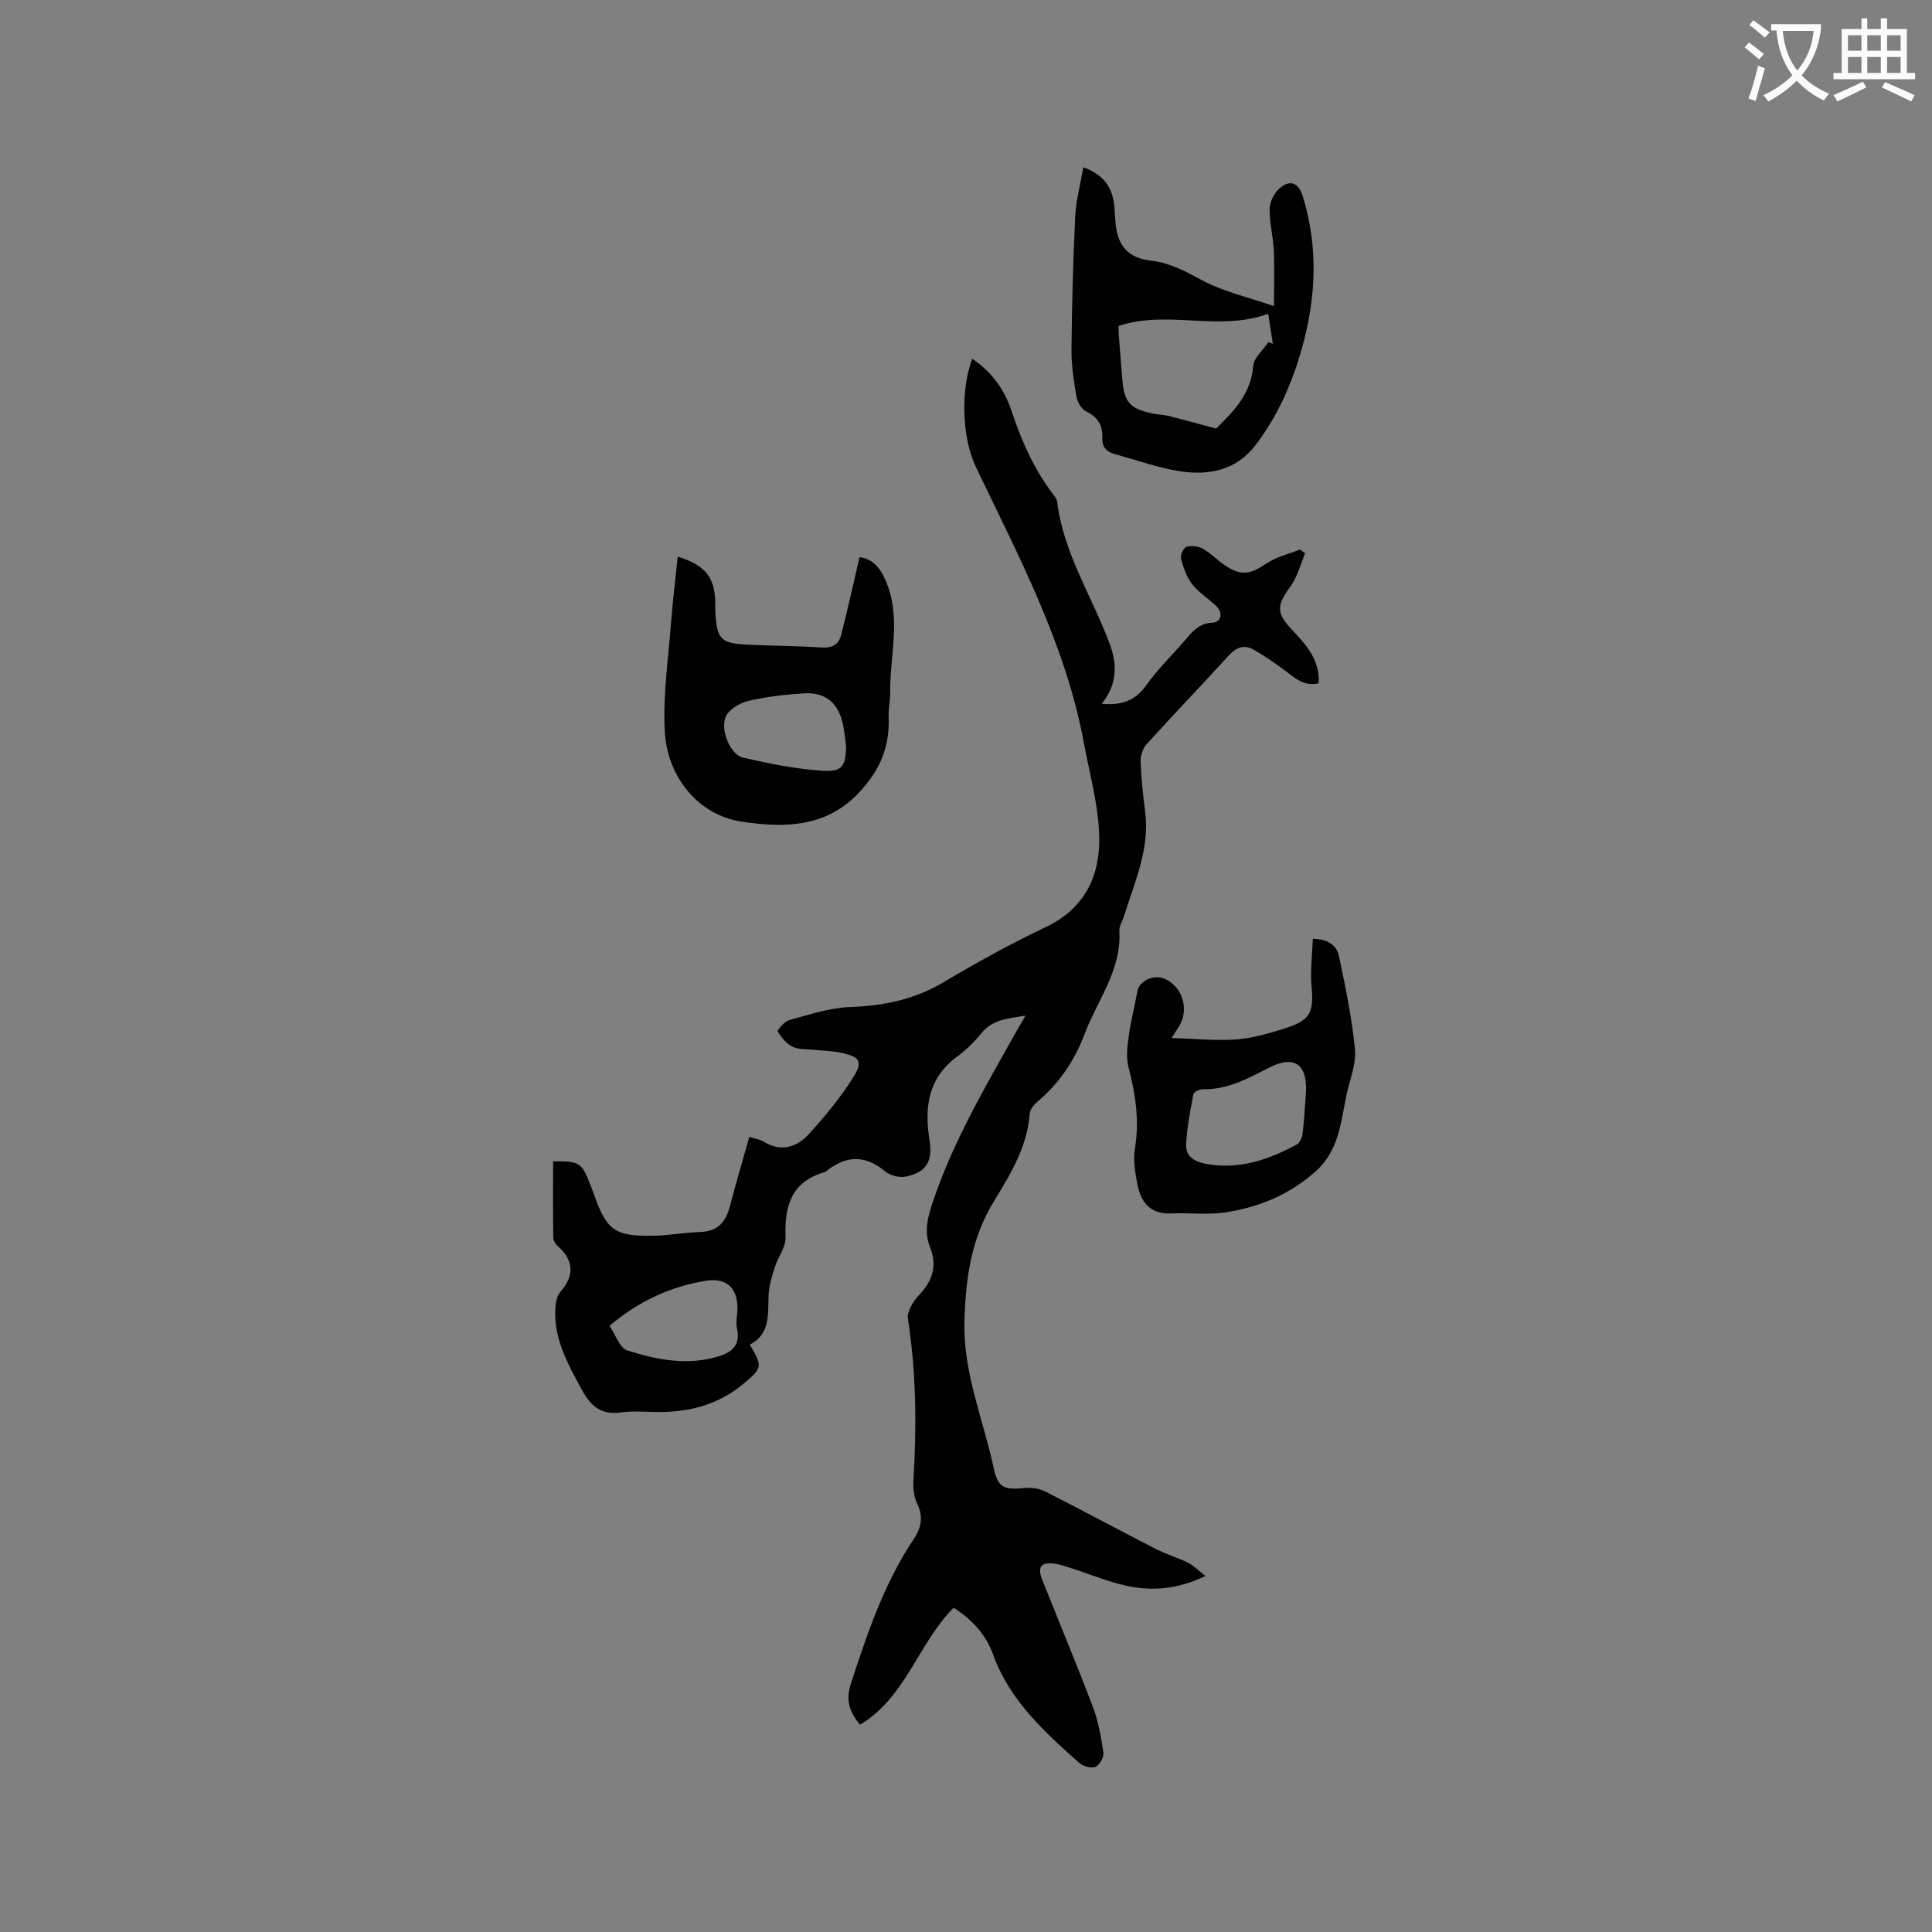 <svg enable-background="new 0 0 400 400" viewBox="0 0 400 400" xmlns="http://www.w3.org/2000/svg"><rect x="0" y="0" width="400" height="400" fill="#808080" stroke="none"/><path d="m362.1 8.8c1.1.8 2.1 1.6 3.1 2.4l-1 1.1c-1.3-1.1-2.3-2-3-2.5zm1.9 4.8c.5.2.9.4 1.4.5-.6 2.3-1.3 4.5-1.9 6.8l-1.5-.5c.8-2.1 1.4-4.3 2-6.8zm-1-9.4c1.3.9 2.4 1.8 3.4 2.5l-1 1.1c-1.4-1.2-2.4-2.1-3.2-2.6zm3.7 2.2v-1.4h10.3v1.2c-.5 3.6-1.8 6.8-4 9.4 1.5 1.6 3.4 2.8 5.7 3.8-.3.4-.7.8-1.1 1.4-2.3-1.1-4.1-2.5-5.6-4.1-1.6 1.6-3.6 3.1-5.9 4.3-.3-.5-.7-.9-1-1.3 2.4-1.1 4.4-2.5 6-4.1-1.9-2.5-3-5.6-3.3-9.3h-1.1zm8.8 0h-6.4c.3 3.3 1.3 6 3 8.2 2-2.3 3.1-5.1 3.4-8.2z" fill="#fbfcfa"/><path d="m385.3 3.8h1.3v2.2h2.8v-2.2h1.3v2.2h4.1v9.1h1.7v1.3h-16.9v-1.3h1.7v-9.1h4.1v-2.2zm.4 13.1.7 1.2c-1.8.9-3.8 1.9-6 2.9-.2-.4-.5-.8-.8-1.3 2.3-1 4.3-1.9 6.1-2.8zm-3.1-6.4h2.8v-3.2h-2.8zm0 4.6h2.8v-3.3h-2.8zm4-4.6h2.8v-3.2h-2.8zm0 4.6h2.8v-3.3h-2.8zm3.7 1.9c2.1.9 4.1 1.8 6.1 2.7l-.7 1.3c-2.2-1.1-4.2-2-6.1-2.9zm3.2-9.7h-2.8v3.2h2.8zm-2.8 7.8h2.8v-3.3h-2.8z" fill="#fbfcfa"/><g fill="#010101"><path d="m197.43 332.87c-7.34 7.38-9.87 18.52-19.37 24.22-2.23-2.7-3.01-5.08-1.89-8.52 3.39-10.39 6.85-20.71 12.99-29.89 1.58-2.36 2.06-4.67.72-7.4-.66-1.35-.86-3.09-.77-4.62.68-11.24.6-22.44-1.13-33.62-.23-1.49 1.06-3.6 2.25-4.85 2.83-2.98 3.89-6.08 2.31-10-1.31-3.26-.41-6.4.66-9.56 4.17-12.33 10.71-23.48 17.03-34.74.6-1.06 1.22-2.11 2.1-3.62-3.7.61-6.81.81-9.08 3.58-1.47 1.79-3.16 3.49-5.02 4.86-6.07 4.44-6.88 10.5-5.79 17.29.72 4.5-.66 6.76-4.99 7.61-1.29.25-3.12-.23-4.14-1.06-3.96-3.23-7.59-3.49-11.8-.43-.26.19-.48.48-.77.56-6.97 1.98-8.34 7.1-8.1 13.54.07 1.97-1.52 3.96-2.17 6-.59 1.84-1.2 3.74-1.32 5.64-.24 3.99.53 8.23-3.91 10.53 2.68 4.58 2.65 4.79-1.41 8.18-4.86 4.05-10.56 5.68-16.78 5.77-2.86.04-5.77-.29-8.57.1-4.07.56-6.21-1.39-7.99-4.66-3-5.52-6.1-10.98-5.46-17.59.09-.96.43-2.08 1.04-2.78 2.87-3.28 2.72-6.5-.53-9.35-.49-.43-.98-1.19-.99-1.8-.08-5.28-.04-10.55-.04-15.82 5.53-.04 5.89.2 7.76 4.95.23.59.46 1.18.67 1.78 2.66 7.61 4.33 8.84 12.53 8.67 3.17-.07 6.32-.68 9.49-.77 3.53-.11 5.27-1.94 6.12-5.19 1.24-4.8 2.67-9.55 4.06-14.5 1.02.33 2.12.48 2.98 1 3.66 2.23 6.91 1.11 9.4-1.64 3.38-3.72 6.63-7.65 9.26-11.9 1.89-3.06 1.14-4.01-2.34-4.82-1.84-.43-3.77-.44-5.65-.65-1.57-.17-3.3-.01-4.66-.64-1.29-.6-2.35-1.93-3.13-3.18-.14-.23 1.4-2.08 2.39-2.35 4.13-1.12 8.33-2.54 12.54-2.7 6.94-.25 13.32-1.52 19.38-5.12 6.91-4.11 13.99-8.01 21.25-11.46 7.97-3.79 11.16-10.51 11.03-18.46-.11-6.57-1.98-13.13-3.19-19.67-3.8-20.49-13.54-38.66-22.39-57.18-2.83-5.92-3.18-15.96-.71-22.32 3.96 2.65 6.62 6.28 8.09 10.69 2.09 6.27 4.7 12.23 8.75 17.5.32.41.67.9.73 1.39 1.3 10.65 7.21 19.59 10.86 29.37 1.64 4.37 1.56 8.58-1.64 12.47 3.8.34 6.83-.42 9.21-3.81 2.37-3.36 5.4-6.25 8.09-9.4 1.52-1.78 2.9-3.47 5.64-3.59 1.86-.08 2.22-2.07.76-3.46-1.61-1.53-3.59-2.75-4.94-4.47-1.16-1.49-1.84-3.45-2.34-5.31-.19-.72.56-2.3 1.17-2.48 1.04-.29 2.47-.08 3.43.46 1.64.93 2.96 2.4 4.55 3.44 3.39 2.22 5.18 1.83 8.6-.46 2.03-1.36 4.59-1.93 6.9-2.86.35.27.7.54 1.05.81-.97 2.28-1.59 4.81-3 6.77-2.96 4.11-3.04 5.52.45 9.22 2.85 3.02 5.62 6.11 5.36 10.89-3.02.76-4.93-1.1-7.02-2.66s-4.25-3.06-6.52-4.33c-1.87-1.04-3.5-.48-5.02 1.19-5.64 6.19-11.46 12.22-17.08 18.43-.8.88-1.27 2.41-1.23 3.61.13 3.49.51 6.97.95 10.44.97 7.7-2.21 14.53-4.4 21.57-.31 1.01-1.01 2.03-.95 3.01.49 8.13-4.55 14.34-7.2 21.38-2.06 5.46-5.2 10.12-9.66 13.91-.76.64-1.63 1.64-1.69 2.53-.5 6.84-3.96 12.53-7.36 18.07-4.75 7.74-5.91 15.96-6.16 24.85-.3 10.79 3.91 20.44 6.08 30.59.88 4.12 2.27 4.42 6.5 4.02 1.37-.13 2.97.13 4.19.75 7.65 3.88 15.2 7.96 22.83 11.87 2.15 1.1 4.51 1.78 6.68 2.85 1.14.56 2.07 1.55 3.62 2.76-5.86 2.79-11.09 3.15-16.31 2.03-3.8-.81-7.45-2.36-11.18-3.55-1.21-.39-2.42-.83-3.66-1.02-2.87-.44-3.72.63-2.65 3.32 3.49 8.75 7.13 17.45 10.47 26.26 1.15 3.03 1.73 6.31 2.2 9.52.14.93-.77 2.57-1.61 2.92-.88.37-2.57-.05-3.35-.75-7.29-6.49-14.52-13.02-17.94-22.64-1.48-4.04-4.38-7.15-8.12-9.52zm-71.24-58.37c1.28 1.88 2.11 4.58 3.65 5.08 5.94 1.9 12.09 3.14 18.38 1.4 3.03-.83 5.2-2.2 4.36-5.96-.27-1.2.04-2.53.09-3.8.16-4.47-2.16-6.78-6.63-6.04-7.2 1.21-13.7 4.13-19.85 9.32z"/><path d="m140.31 115.24c5.74 1.76 7.72 4.31 7.77 9.62 0 .53-.01 1.06.02 1.59.28 5.92 1.05 6.76 6.81 7.03 5.08.24 10.16.24 15.23.58 2.2.15 3.52-.66 4.02-2.6 1.33-5.28 2.52-10.6 3.8-16.1 2.47.28 4.15 1.84 5.49 5.04 3.2 7.65.76 15.28.86 22.91.02 1.69-.41 3.39-.33 5.07.26 5.86-1.54 10.58-5.6 15.14-4.88 5.49-10.66 7.32-17.48 7.25-2.53-.02-5.08-.3-7.59-.7-8.41-1.34-15.19-8.82-15.69-18.87-.37-7.44.76-14.96 1.33-22.44.34-4.43.89-8.84 1.36-13.52zm34.87 39.28c-.2-1.46-.34-2.93-.62-4.37-.88-4.52-3.63-6.91-8.16-6.6-3.89.26-7.81.69-11.58 1.6-1.77.43-4.07 1.85-4.63 3.38-1.06 2.88 1.15 7.76 3.61 8.32 5.5 1.25 11.1 2.41 16.7 2.74 3.95.22 4.58-1.09 4.68-5.07z"/><path d="m263.76 63.38c0-4.33.13-7.97-.04-11.58-.13-2.84-.88-5.67-.86-8.5.01-1.4.83-3.14 1.87-4.12 2.25-2.13 4.11-1.45 5.01 1.49 3.21 10.45 2.76 20.84-.16 31.31-2.04 7.32-5.01 14.11-9.61 20.15-3.99 5.24-9.67 6.36-15.67 5.44-4.56-.7-8.98-2.33-13.47-3.54-1.72-.47-2.69-1.45-2.61-3.37.12-2.55-.91-4.31-3.35-5.48-.95-.46-1.8-1.9-1.99-3.01-.56-3.22-1.07-6.5-1.04-9.75.08-9.22.33-18.44.77-27.65.16-3.29 1.06-6.54 1.68-10.14 3.85 1.42 5.58 3.62 6.21 6.69.31 1.55.31 3.16.45 4.74.41 4.82 2.57 7.35 7.31 7.9 3.89.45 7.07 2.15 10.47 3.99 4.45 2.41 9.6 3.55 15.03 5.43zm-1.2 1.59c-10.26 3.76-20.9-.88-30.95 2.51 0 .77-.03 1.2 0 1.62.24 3.06.49 6.12.73 9.19.39 5.03 1.52 6.34 6.49 7.36 1.03.21 2.12.21 3.14.47 3.09.78 6.15 1.63 9.82 2.61 3.16-3.17 7.17-6.82 7.67-12.95.14-1.73 2.06-3.32 3.17-4.97.3.13.6.26.9.39-.29-1.86-.57-3.72-.97-6.23z"/><path d="m242.57 214.9c4.92.15 9.2.62 13.41.3 3.44-.27 6.87-1.27 10.18-2.33 5.19-1.66 5.88-3.32 5.38-8.73-.29-3.17.15-6.4.27-9.77 3.28.05 4.97 1.47 5.41 3.59 1.34 6.39 2.69 12.81 3.31 19.29.29 3.03-1.05 6.22-1.72 9.32-1.24 5.7-1.48 11.59-6.5 16.02-5.42 4.78-11.63 7.34-18.51 8.41-3.68.57-7.53.06-11.29.23-4.59.21-6.43-2.55-7.11-6.44-.4-2.27-.81-4.69-.44-6.91.98-5.81.14-11.35-1.32-16.95-.53-2.02-.23-4.34.06-6.48.42-3.1 1.25-6.15 1.78-9.24.34-2.02 3.23-3.5 5.45-2.64 3.66 1.42 5.29 5.97 3.4 9.53-.34.64-.77 1.23-1.76 2.8zm27.84 10.87c.15-5.51-2.55-7.34-7.67-4.72-4.32 2.21-8.56 4.58-13.66 4.46-.69-.02-1.91.56-2 1.03-.66 3.46-1.35 6.95-1.51 10.46-.11 2.41 1.7 3.51 4.09 3.96 6.85 1.28 12.94-.84 18.8-3.99.65-.35 1.14-1.47 1.23-2.28.35-2.83.48-5.69.72-8.92z"/></g></svg>